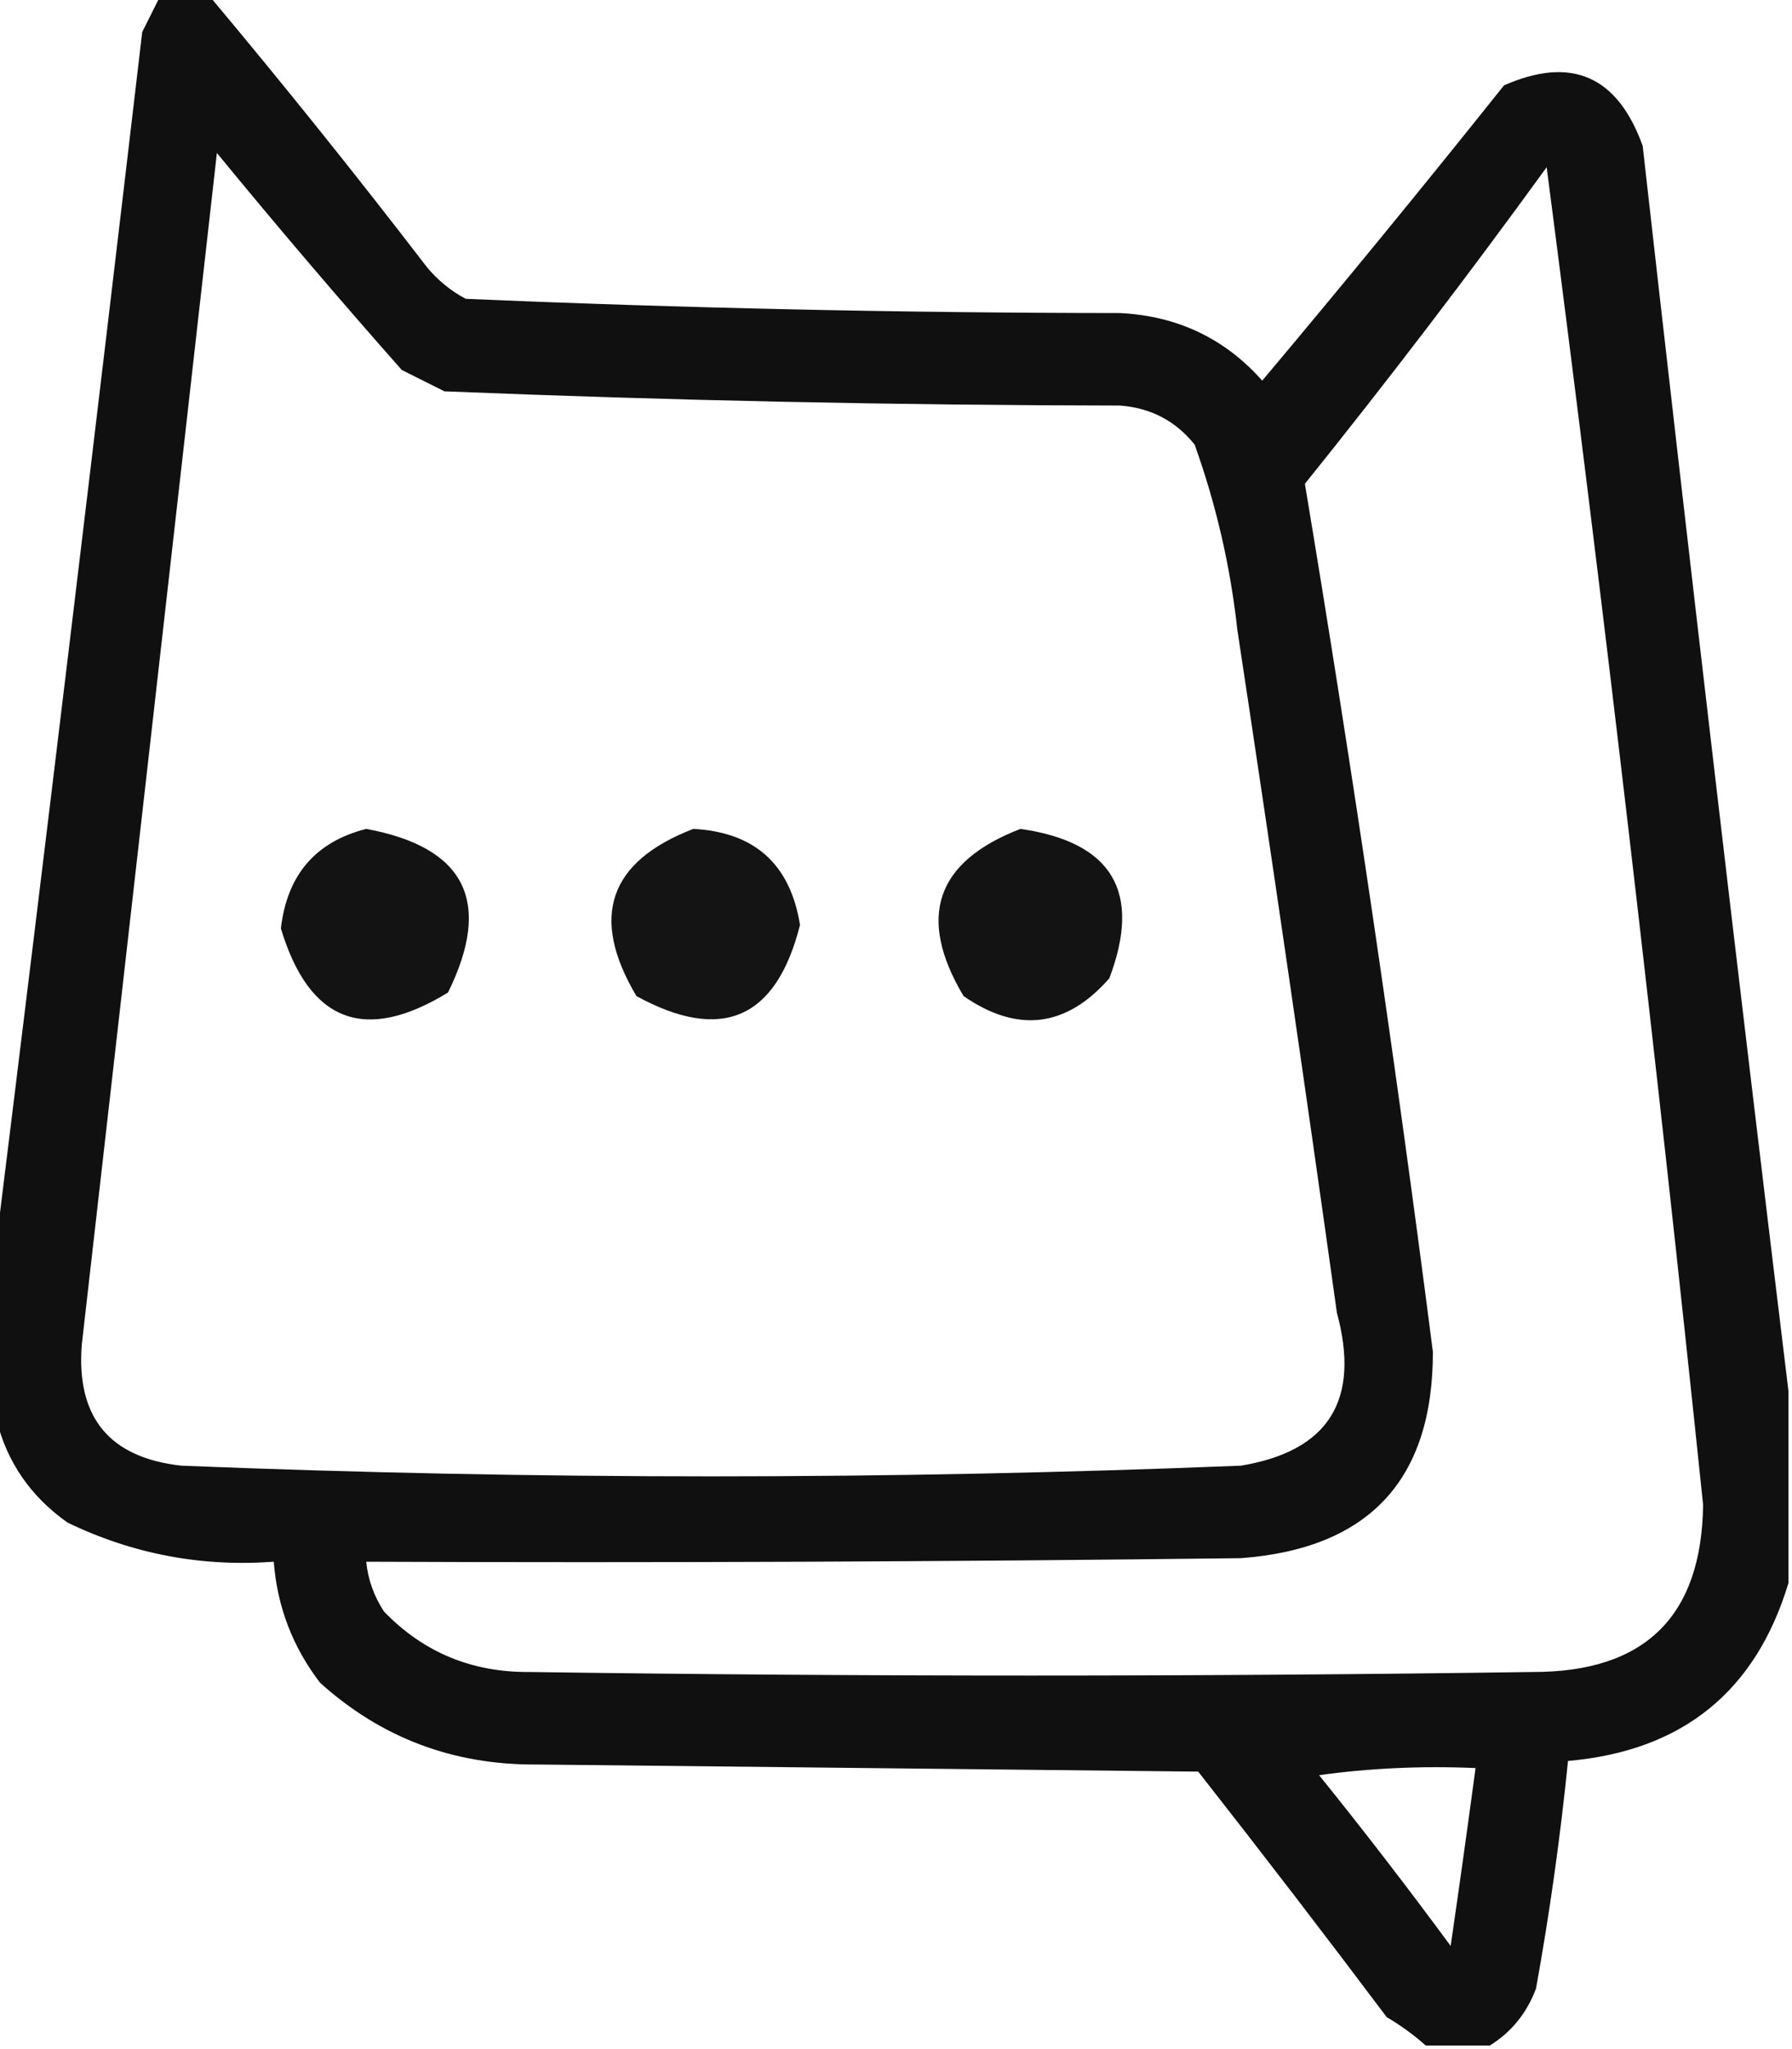 <?xml version="1.0" encoding="UTF-8"?>
<!DOCTYPE svg PUBLIC "-//W3C//DTD SVG 1.1//EN" "http://www.w3.org/Graphics/SVG/1.1/DTD/svg11.dtd">
<svg xmlns="http://www.w3.org/2000/svg" version="1.1" width="252px" height="288px" style="shape-rendering:geometricPrecision; text-rendering:geometricPrecision; image-rendering:optimizeQuality; fill-rule:evenodd; clip-rule:evenodd" xmlns:xlink="http://www.w3.org/1999/xlink">
<g><path style="opacity:0.934" fill="#000000" d="M 22.5,-0.5 C 24.833,-0.5 27.167,-0.5 29.5,-0.5C 39.877,11.875 50.044,24.542 60,37.5C 61.543,39.378 63.376,40.878 65.5,42C 96.106,43.311 126.772,43.977 157.5,44C 165.578,44.404 172.245,47.571 177.5,53.5C 188.992,39.837 200.326,26.003 211.5,12C 220.961,7.833 227.461,10.666 231,20.5C 237.593,79.01 244.426,137.343 251.5,195.5C 251.5,204.5 251.5,213.5 251.5,222.5C 246.887,237.768 236.554,246.101 220.5,247.5C 219.421,258.219 217.921,268.885 216,279.5C 214.695,282.961 212.529,285.628 209.5,287.5C 206.5,287.5 203.5,287.5 200.5,287.5C 198.849,286.03 197.015,284.697 195,283.5C 186.288,271.91 177.454,260.41 168.5,249C 137.5,248.667 106.5,248.333 75.5,248C 63.761,248.09 53.594,244.257 45,236.5C 41.146,231.461 38.979,225.795 38.5,219.5C 28.318,220.248 18.652,218.415 9.5,214C 4.314,210.336 0.981,205.502 -0.5,199.5C -0.5,191.167 -0.5,182.833 -0.5,174.5C 6.501,118.001 13.335,61.334 20,4.5C 20.847,2.807 21.68,1.14 22.5,-0.5 Z M 30.5,21.5 C 38.927,31.769 47.594,41.936 56.5,52C 58.5,53 60.5,54 62.5,55C 94.133,56.288 125.799,56.955 157.5,57C 161.828,57.326 165.328,59.16 168,62.5C 171.017,70.913 173.017,79.58 174,88.5C 178.853,120.475 183.52,152.475 188,184.5C 191.337,196.792 186.837,203.958 174.5,206C 124.833,208 75.167,208 25.5,206C 15.381,204.877 10.714,199.211 11.5,189C 17.875,133.168 24.208,77.335 30.5,21.5 Z M 217.5,23.5 C 225.622,85.925 232.956,148.592 239.5,211.5C 239.294,227.205 231.294,235.039 215.5,235C 168.5,235.667 121.5,235.667 74.5,235C 66.375,235.075 59.541,232.242 54,226.5C 52.589,224.35 51.755,222.016 51.5,219.5C 92.501,219.667 133.501,219.5 174.5,219C 192.516,217.653 201.516,207.986 201.5,190C 196.259,149.222 190.259,108.556 183.5,68C 195.19,53.461 206.523,38.627 217.5,23.5 Z M 185.5,249.5 C 192.648,248.508 199.981,248.175 207.5,248.5C 206.381,256.83 205.215,265.163 204,273.5C 197.97,265.315 191.803,257.315 185.5,249.5 Z"/></g>
<g><path style="opacity:0.925" fill="#000000" d="M 51.5,116.5 C 65.455,119.077 69.288,126.743 63,139.5C 51.305,146.657 43.472,143.657 39.5,130.5C 40.364,122.98 44.364,118.313 51.5,116.5 Z"/></g>
<g><path style="opacity:0.921" fill="#000000" d="M 97.5,116.5 C 106.131,116.964 111.131,121.464 112.5,130C 109.163,143.225 101.497,146.558 89.5,140C 82.914,128.922 85.581,121.089 97.5,116.5 Z"/></g>
<g><path style="opacity:0.925" fill="#000000" d="M 143.5,116.5 C 156.426,118.359 160.593,125.359 156,137.5C 149.937,144.413 143.104,145.247 135.5,140C 128.911,128.931 131.578,121.098 143.5,116.5 Z"/></g>
</svg>
